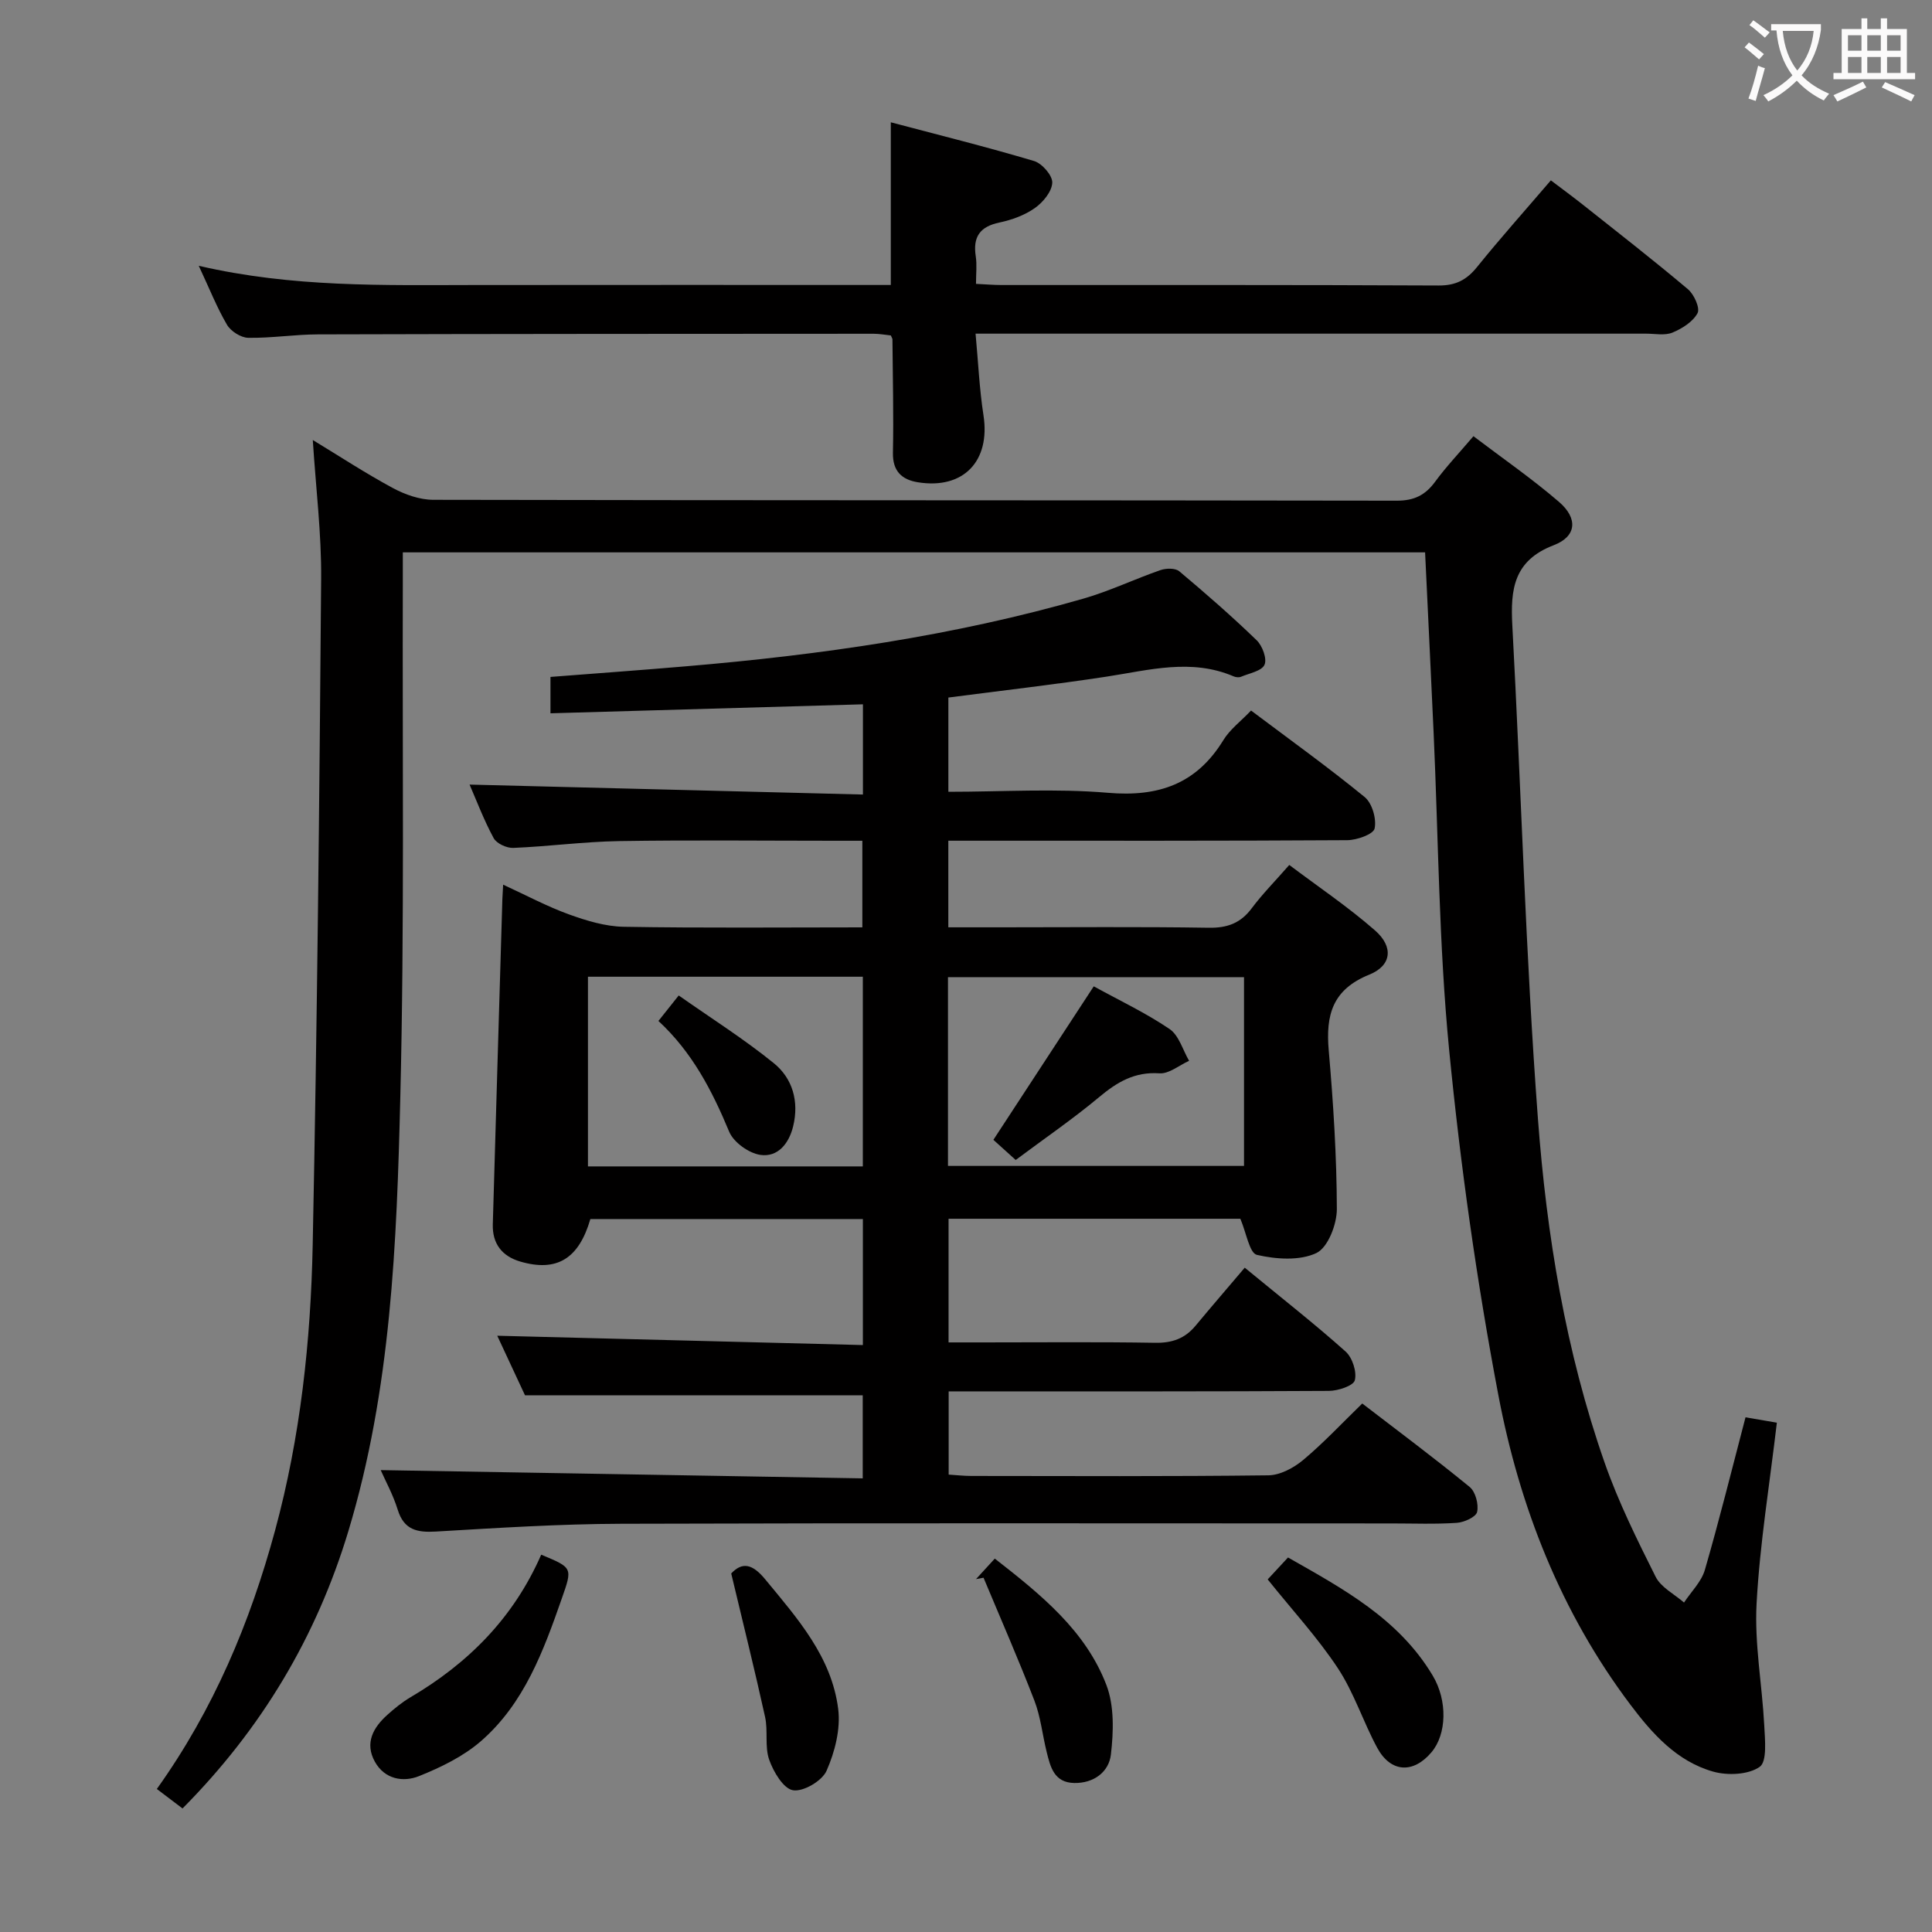 <svg enable-background="new 0 0 400 400" viewBox="0 0 400 400" xmlns="http://www.w3.org/2000/svg"><rect x="0" y="0" width="400" height="400" fill="#808080" stroke="none"/><g fill="#010000"><path d="m256.8 252.33c-19.57 0-39.83 0-60.41 0v25.6h7.3c11.83 0 23.67-.12 35.5.08 3.47.06 6.11-.87 8.3-3.49 3.3-3.97 6.67-7.87 10.22-12.06 7.94 6.53 14.6 11.74 20.89 17.37 1.4 1.26 2.35 4.19 1.9 5.94-.3 1.15-3.48 2.19-5.37 2.2-24.33.14-48.66.1-72.99.1-1.8 0-3.6 0-5.73 0v17.23c1.51.09 3.1.28 4.7.28 20.5.02 41 .12 61.49-.13 2.44-.03 5.25-1.54 7.2-3.17 4.2-3.51 7.96-7.54 12.24-11.7 7.34 5.64 14.93 11.29 22.24 17.28 1.21.99 1.89 3.59 1.54 5.17-.23 1.05-2.69 2.16-4.22 2.26-4.48.3-8.99.12-13.49.12-53.16 0-106.32-.1-159.48.07-12.79.04-25.58.86-38.36 1.61-3.92.23-6.63-.32-7.93-4.53-.97-3.13-2.59-6.06-3.52-8.19 33.09.57 66.28 1.14 99.8 1.71 0-6.41 0-11.82 0-17.19-23.01 0-46.05 0-69.92 0-1.77-3.8-3.98-8.54-5.75-12.34 25.03.64 50.21 1.28 75.7 1.93 0-9.28 0-17.52 0-26.09-18.88 0-37.64 0-56.42 0-2.39 8.21-6.92 11.01-14.49 8.81-3.81-1.11-5.83-3.72-5.71-7.73.64-22.45 1.32-44.89 1.98-67.34.02-.66.07-1.32.16-2.97 4.78 2.2 9.07 4.5 13.59 6.14 3.65 1.32 7.58 2.52 11.41 2.58 16.32.28 32.65.12 49.37.12 0-5.91 0-11.61 0-17.93-1.84 0-3.61 0-5.39 0-15 0-30-.17-44.99.07-7.3.12-14.59 1.11-21.89 1.41-1.36.06-3.45-.9-4.06-2.02-2.04-3.76-3.56-7.81-4.99-11.09 26.96.68 54.05 1.36 81.44 2.06 0-6.98 0-12.88 0-18.68-21.6.62-42.96 1.24-64.69 1.86 0-2.84 0-4.92 0-7.53 9.28-.72 18.68-1.4 28.06-2.2 27.84-2.36 55.43-6.28 82.34-14.03 5.41-1.56 10.56-4.04 15.9-5.89 1.16-.4 3.07-.44 3.89.25 5.48 4.6 10.88 9.31 16.02 14.28 1.19 1.15 2.18 3.84 1.62 5.08-.59 1.3-3.14 1.75-4.87 2.48-.41.17-1.04.11-1.48-.07-8.8-3.78-17.53-1.31-26.35.04-10.8 1.65-21.67 2.88-32.75 4.33v19.51c11.16 0 22.16-.72 33.03.21 10.49.9 18.35-1.82 23.92-10.93 1.35-2.2 3.58-3.86 5.72-6.1 7.99 6.01 15.95 11.72 23.52 17.91 1.55 1.27 2.48 4.51 2.06 6.51-.25 1.19-3.67 2.41-5.67 2.42-25.66.16-51.33.11-76.99.11-1.78 0-3.57 0-5.6 0v17.93h10.94c14.33 0 28.67-.14 42.99.09 3.86.06 6.6-.96 8.9-4.05 2.18-2.92 4.77-5.53 7.76-8.95 6.03 4.54 12.21 8.7 17.77 13.57 3.85 3.38 3.45 7.26-1.21 9.14-7.63 3.08-9.03 8.36-8.39 15.68.95 10.92 1.65 21.89 1.68 32.84.01 3.17-1.85 7.99-4.24 9.12-3.47 1.64-8.35 1.29-12.3.38-1.55-.34-2.19-4.55-3.44-7.48zm-60.53-10.94h61.29c0-13.34 0-26.24 0-39.08-20.61 0-40.85 0-61.29 0zm-74.54.1h56.91c0-13.24 0-26.15 0-39.27-19.06 0-37.83 0-56.91 0z"/><path d="m64.76 91.1c5.48 3.33 10.9 6.88 16.59 9.95 2.51 1.35 5.55 2.42 8.35 2.43 66.5.13 133 .07 199.5.18 3.58.01 5.9-1.15 7.94-3.94 2.25-3.07 4.9-5.86 7.92-9.41 5.96 4.53 12.09 8.76 17.7 13.59 3.96 3.4 3.7 7.15-1.08 8.98-8.31 3.18-8.97 9.15-8.57 16.59 1.83 34.04 2.75 68.15 5.3 102.14 1.81 24.16 5.75 48.19 13.81 71.22 2.84 8.12 6.7 15.91 10.56 23.62 1.11 2.21 3.87 3.59 5.88 5.34 1.48-2.25 3.61-4.31 4.32-6.78 3-10.34 5.58-20.8 8.41-31.57 2.21.38 4.26.73 6.49 1.11-1.5 12.77-3.53 25.08-4.2 37.47-.45 8.35 1.15 16.8 1.59 25.22.15 2.96.62 7.47-.95 8.57-2.35 1.64-6.64 1.83-9.64.98-7.51-2.13-12.59-7.83-17.15-13.89-14.39-19.11-22.93-40.95-27.32-64.1-4.48-23.61-7.84-47.5-10.18-71.42-2.13-21.83-2.22-43.85-3.22-65.79-.56-12.28-1.16-24.56-1.76-37.23-70.23 0-140.62 0-211.65 0 0 1.92.01 3.88 0 5.83-.11 35.66.35 71.34-.52 106.98-.74 30.21-1.9 60.51-10.75 89.82-6.61 21.9-17.97 40.94-34.34 57.43-1.79-1.35-3.45-2.61-5.32-4.03 11.77-16.48 19.31-34.47 24.48-53.52 5.25-19.36 7.39-39.2 7.79-59.13.93-45.95 1.39-91.91 1.75-137.87.08-9.4-1.1-18.84-1.73-28.77z"/><path d="m41.15 55.03c19.39 4.5 38.19 4 56.97 3.98 28.66-.04 57.32-.01 86.31-.01 0-11.04 0-21.89 0-33.68 10.01 2.65 19.91 5.11 29.67 8.02 1.65.49 3.83 3 3.76 4.49-.08 1.84-1.92 4.06-3.61 5.25-2.11 1.49-4.77 2.45-7.33 2.99-4.06.85-5.52 2.99-4.9 7 .27 1.75.05 3.58.05 5.7 2.03.1 3.65.24 5.26.24 30.17.01 60.33-.05 90.5.1 3.55.02 5.81-1.14 7.98-3.83 4.8-5.95 9.9-11.66 15.28-17.94 2.24 1.7 4.45 3.32 6.6 5.02 7.3 5.79 14.66 11.52 21.78 17.52 1.27 1.07 2.54 3.9 1.99 4.95-.96 1.79-3.19 3.2-5.2 4.03-1.58.65-3.61.22-5.45.22-44 .01-88 0-132 0-1.98 0-3.97 0-6.83 0 .55 5.87.79 11.44 1.64 16.91 1.46 9.46-4.13 15.38-13.58 13.86-3.3-.53-5.24-2.27-5.17-6.1.16-7.83-.04-15.66-.1-23.49 0-.15-.11-.3-.33-.81-1.08-.11-2.34-.35-3.61-.35-38.33.02-76.67.02-115 .13-4.81.01-9.63.79-14.44.71-1.52-.03-3.61-1.36-4.4-2.71-2.09-3.57-3.62-7.46-5.84-12.2z"/><path d="m112.05 321.88c6.53 2.71 6.5 2.7 4.28 9.03-3.8 10.88-7.79 21.77-16.75 29.57-3.64 3.16-8.28 5.42-12.81 7.24-3.31 1.33-7.14.66-9.16-2.98-2.14-3.87-.35-7.07 2.6-9.71 1.48-1.33 3.05-2.61 4.76-3.62 11.93-7.03 21.32-16.38 27.08-29.53z"/><path d="m262.46 327c1.21-1.3 2.55-2.75 4.21-4.54 11.38 6.47 22.91 12.66 29.95 24.44 3.11 5.19 2.92 12.16-.26 15.9-3.78 4.46-8.44 4.21-11.23-.95-2.91-5.39-4.8-11.41-8.15-16.48-4.17-6.31-9.37-11.94-14.52-18.37z"/><path d="m205.96 322.69c9.63 7.51 18.81 14.94 23.11 26.18 1.65 4.32 1.48 9.66.93 14.4-.42 3.57-3.51 5.96-7.61 5.88-4.16-.09-4.92-3.33-5.69-6.43-.88-3.54-1.24-7.26-2.54-10.63-3.3-8.56-6.99-16.97-10.53-25.44-.52.1-1.04.19-1.56.29 1.2-1.31 2.39-2.61 3.89-4.25z"/><path d="m151.39 325.77c2.27-2.42 4.36-2.03 7.02 1.19 6.68 8.1 13.77 16.05 15.13 26.87.52 4.15-.69 8.89-2.41 12.79-.93 2.1-4.82 4.39-6.95 4.03-1.99-.33-4.05-3.82-4.93-6.32-.95-2.72-.21-5.98-.85-8.86-2.13-9.68-4.53-19.29-7.01-29.7z"/><path d="m226.45 204.21c5.35 2.94 10.79 5.51 15.7 8.84 1.94 1.32 2.73 4.34 4.04 6.58-2.05.92-4.16 2.73-6.14 2.59-5.11-.35-8.72 1.78-12.43 4.88-5.46 4.56-11.36 8.6-17.33 13.06-1.58-1.43-3.15-2.84-4.62-4.17 6.95-10.63 13.71-20.97 20.78-31.78z"/><path d="m136.32 211.38c1.24-1.56 2.35-2.95 4.2-5.28 6.68 4.7 13.49 8.99 19.7 14.03 3.88 3.15 5.24 7.91 4 13.03-.86 3.58-3.16 6.47-6.79 5.95-2.4-.35-5.55-2.61-6.46-4.8-3.53-8.49-7.65-16.46-14.65-22.93z"/></g><path d="m362.1 8.8c1.1.8 2.1 1.6 3.1 2.4l-1 1.1c-1.3-1.1-2.3-2-3-2.5zm1.9 4.8c.5.2.9.4 1.4.5-.6 2.3-1.3 4.5-1.9 6.8l-1.5-.5c.8-2.1 1.4-4.3 2-6.8zm-1-9.4c1.3.9 2.4 1.8 3.4 2.5l-1 1.1c-1.4-1.2-2.4-2.1-3.2-2.6zm3.7 2.2v-1.4h10.3v1.2c-.5 3.6-1.8 6.8-4 9.4 1.5 1.6 3.4 2.8 5.7 3.8-.3.4-.7.8-1.1 1.4-2.3-1.1-4.1-2.5-5.6-4.1-1.6 1.6-3.6 3.1-5.9 4.3-.3-.5-.7-.9-1-1.3 2.4-1.1 4.4-2.5 6-4.1-1.9-2.5-3-5.6-3.3-9.3h-1.1zm8.8 0h-6.4c.3 3.3 1.3 6 3 8.2 2-2.3 3.1-5.1 3.4-8.2z" fill="#fbfafa"/><path d="m385.3 3.8h1.3v2.2h2.8v-2.2h1.3v2.2h4.1v9.1h1.7v1.3h-16.9v-1.3h1.7v-9.1h4.1v-2.2zm.4 13.1.7 1.2c-1.8.9-3.8 1.9-6 2.9-.2-.4-.5-.8-.8-1.3 2.3-1 4.3-1.9 6.1-2.8zm-3.1-6.4h2.8v-3.2h-2.8zm0 4.6h2.8v-3.3h-2.8zm4-4.6h2.8v-3.2h-2.8zm0 4.6h2.8v-3.3h-2.8zm3.7 1.9c2.1.9 4.1 1.8 6.1 2.7l-.7 1.3c-2.2-1.1-4.2-2-6.1-2.9zm3.2-9.7h-2.8v3.2h2.8zm-2.8 7.8h2.8v-3.3h-2.8z" fill="#fbfafa"/></svg>
